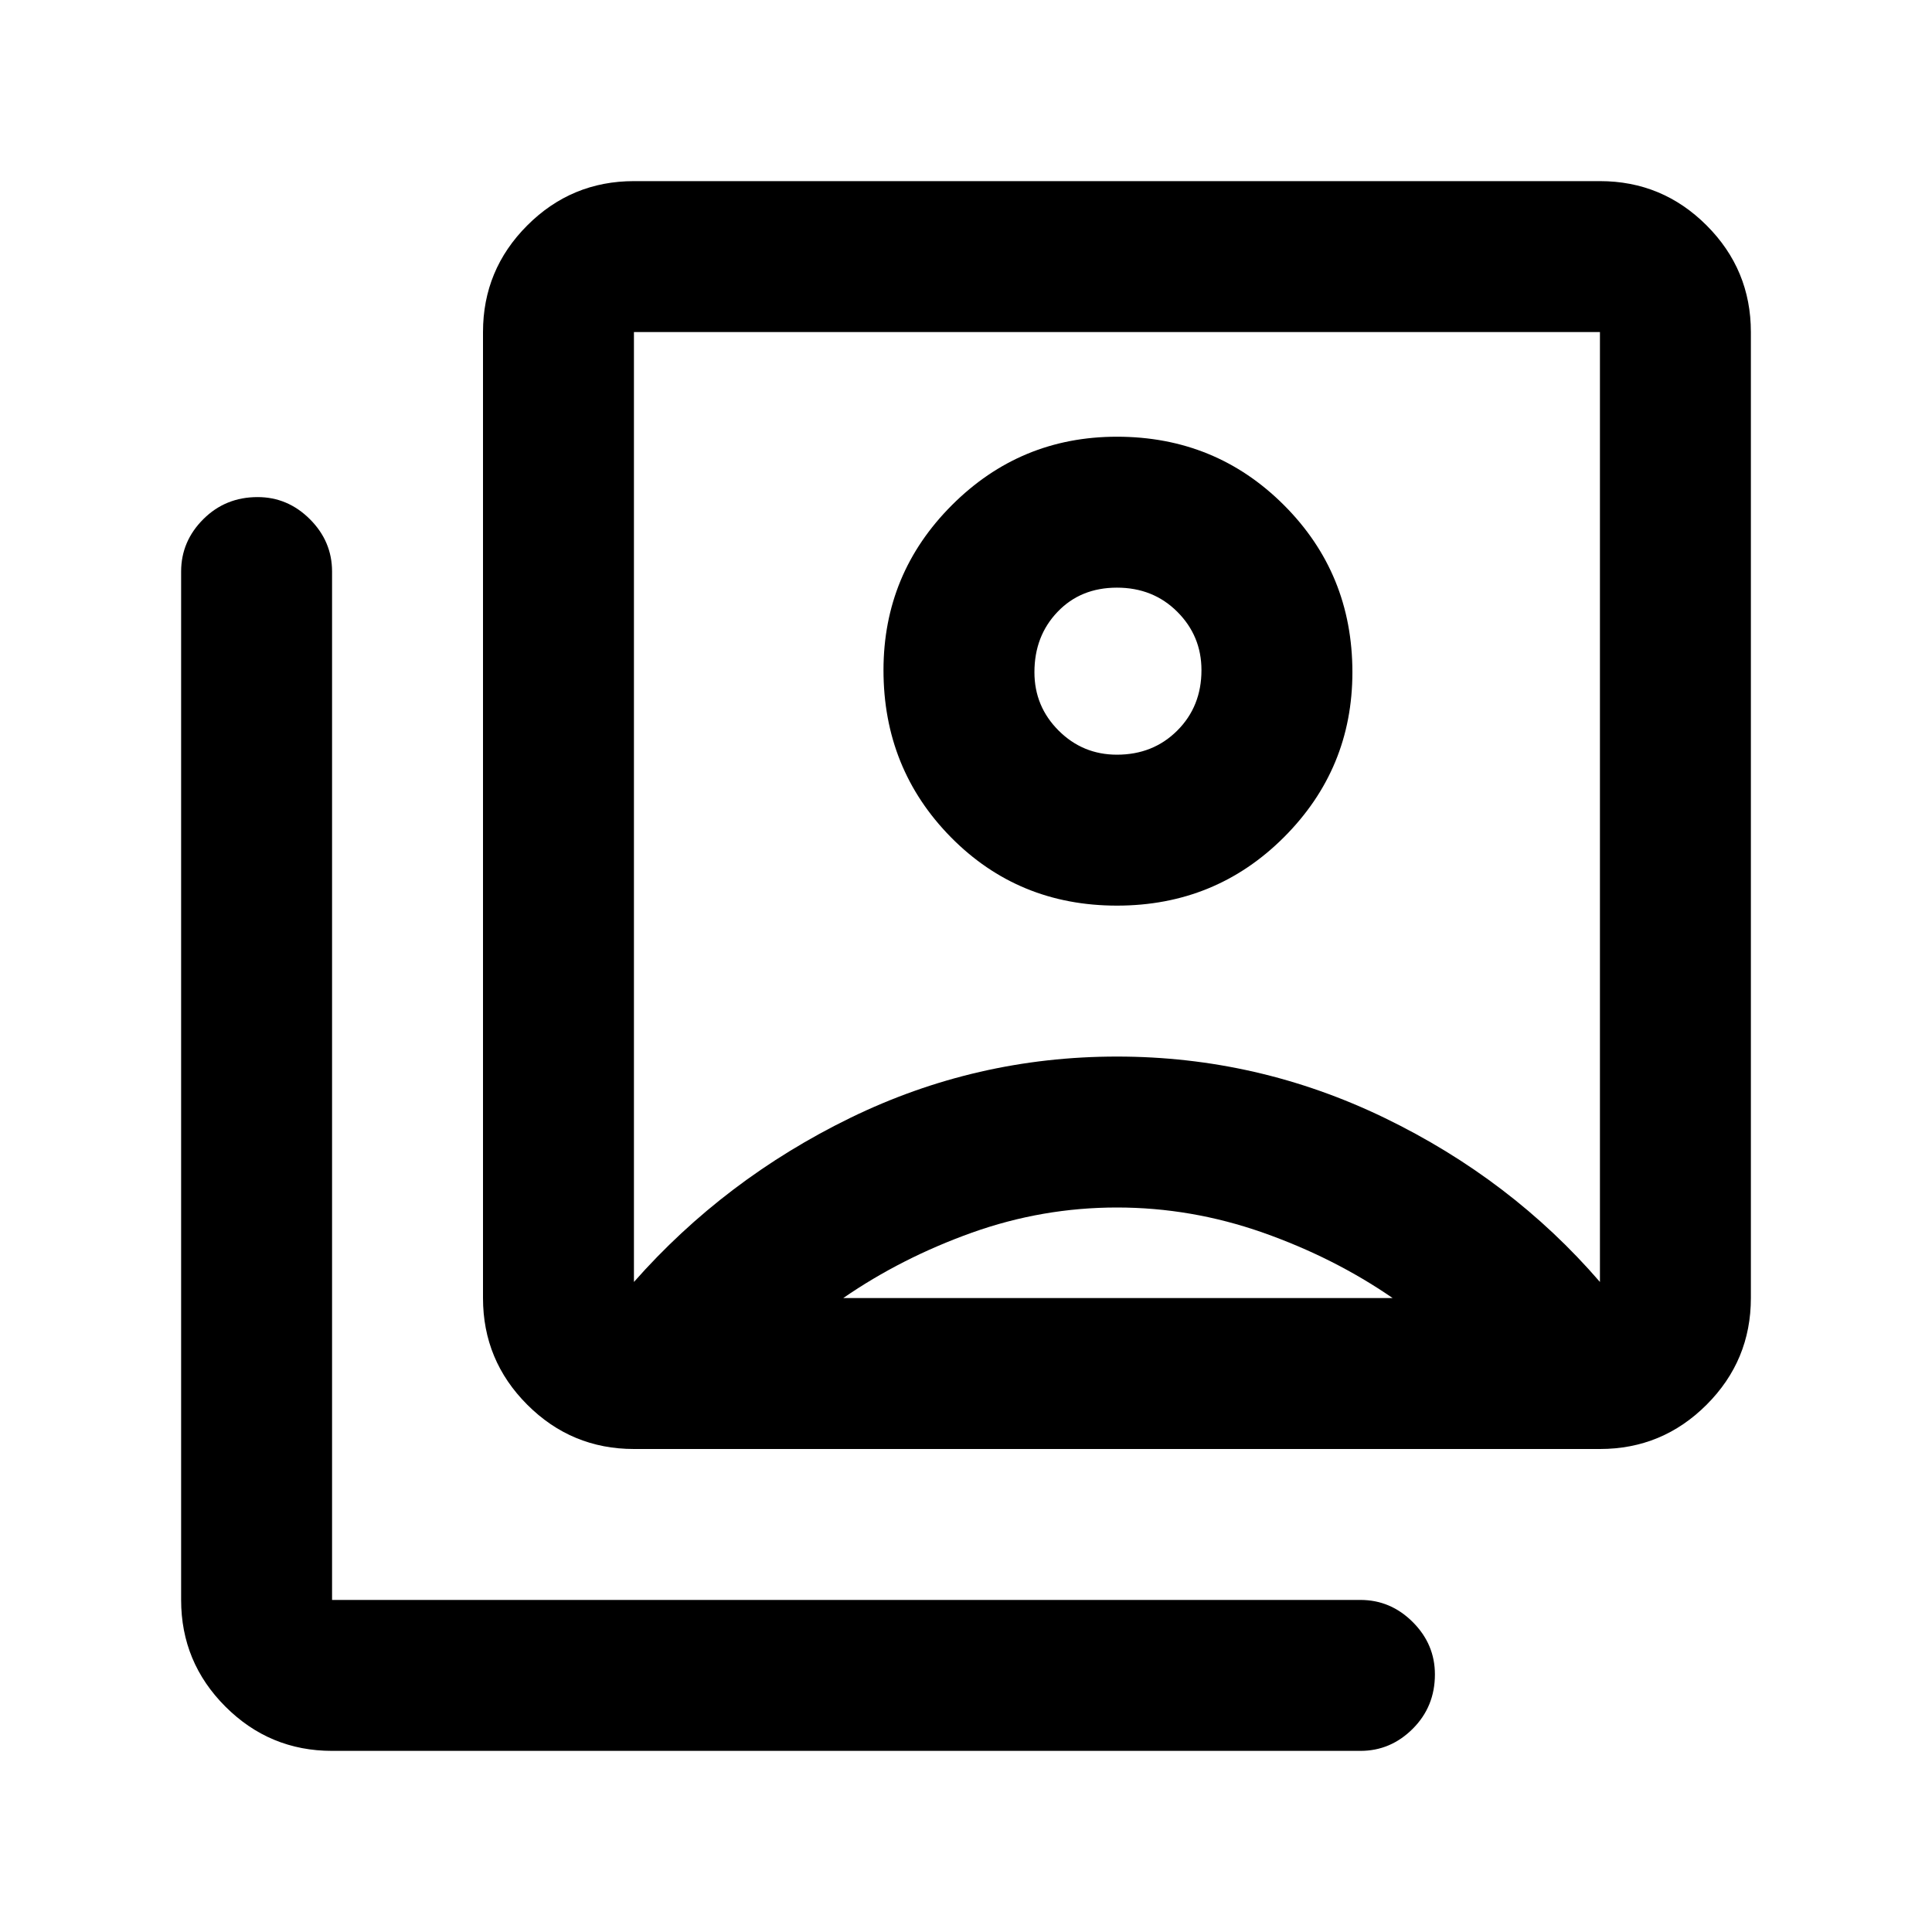 <svg xmlns="http://www.w3.org/2000/svg" height="24" width="24"><path d="M13.875 11.25Q15.1 11.25 15.95 10.4Q16.8 9.55 16.8 8.35Q16.8 7.125 15.95 6.275Q15.1 5.425 13.875 5.425Q12.675 5.425 11.825 6.275Q10.975 7.125 10.975 8.325Q10.975 9.55 11.812 10.4Q12.65 11.25 13.875 11.25ZM7.875 15.925Q9 14.65 10.562 13.887Q12.125 13.125 13.875 13.125Q15.625 13.125 17.2 13.887Q18.775 14.65 19.875 15.925Q19.875 15.925 19.875 15.925Q19.875 15.925 19.875 15.925V4.125Q19.875 4.125 19.875 4.125Q19.875 4.125 19.875 4.125H7.875Q7.875 4.125 7.875 4.125Q7.875 4.125 7.875 4.125V15.925Q7.875 15.925 7.875 15.925Q7.875 15.925 7.875 15.925ZM7.875 18Q7.1 18 6.55 17.45Q6 16.9 6 16.125V4.125Q6 3.35 6.55 2.8Q7.1 2.25 7.875 2.25H19.875Q20.65 2.25 21.2 2.8Q21.75 3.35 21.75 4.125V16.125Q21.75 16.9 21.2 17.45Q20.65 18 19.875 18ZM4.125 21.75Q3.35 21.75 2.8 21.2Q2.25 20.65 2.25 19.875V7.1Q2.25 6.725 2.525 6.45Q2.8 6.175 3.2 6.175Q3.575 6.175 3.85 6.45Q4.125 6.725 4.125 7.1V19.875Q4.125 19.875 4.125 19.875Q4.125 19.875 4.125 19.875H16.9Q17.275 19.875 17.55 20.15Q17.825 20.425 17.825 20.8Q17.825 21.2 17.55 21.475Q17.275 21.75 16.9 21.75ZM13.875 9.375Q13.45 9.375 13.15 9.075Q12.85 8.775 12.85 8.35Q12.85 7.9 13.138 7.6Q13.425 7.3 13.875 7.3Q14.325 7.3 14.625 7.6Q14.925 7.9 14.925 8.325Q14.925 8.775 14.625 9.075Q14.325 9.375 13.875 9.375ZM10.475 16.125H17.3Q16.575 15.625 15.688 15.312Q14.8 15 13.875 15Q12.95 15 12.075 15.312Q11.2 15.625 10.475 16.125ZM13.875 10.025Q13.875 10.025 13.875 10.025Q13.875 10.025 13.875 10.025Q13.875 10.025 13.875 10.025Q13.875 10.025 13.875 10.025Q13.875 10.025 13.875 10.025Q13.875 10.025 13.875 10.025Q13.875 10.025 13.875 10.025Q13.875 10.025 13.875 10.025Q13.875 10.025 13.875 10.025Q13.875 10.025 13.875 10.025Q13.875 10.025 13.875 10.025Q13.875 10.025 13.875 10.025Z"/></svg>
